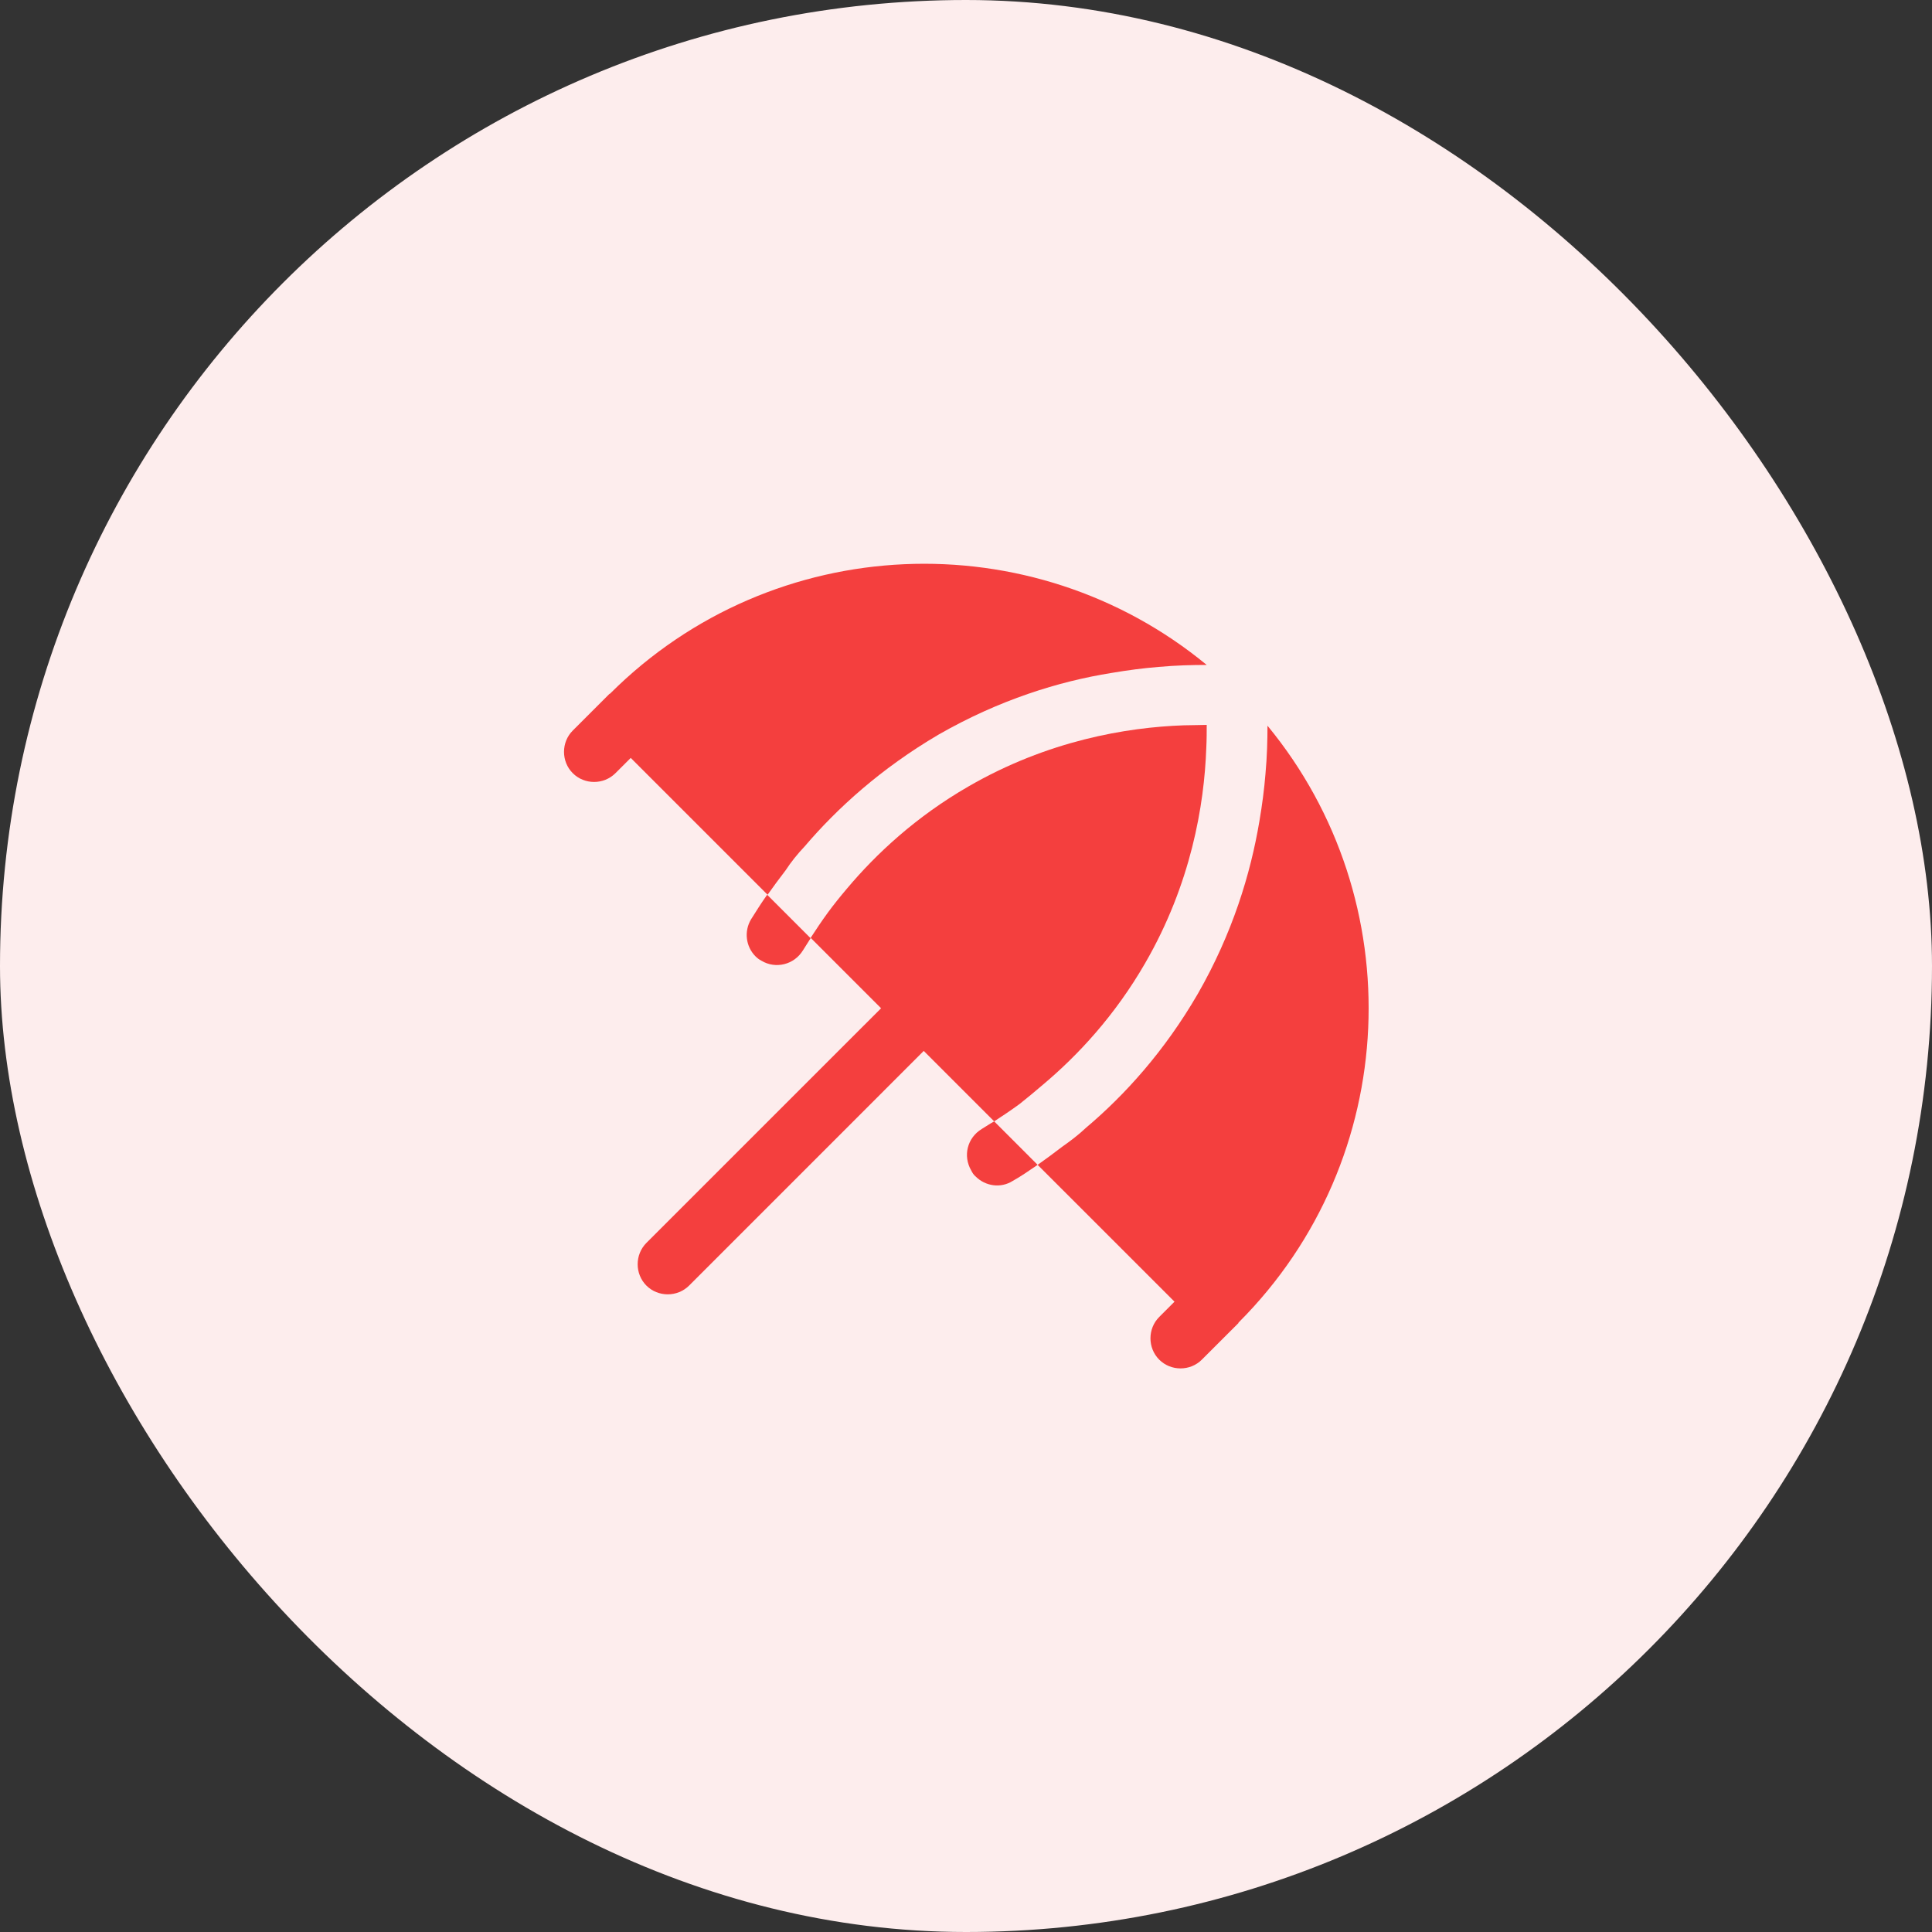 <svg width="64" height="64" viewBox="0 0 64 64" fill="none" xmlns="http://www.w3.org/2000/svg">
<rect x="0" y="0" width="64" height="64" fill="#333333" stroke="none"/>
<rect width="64" height="64" rx="32" fill="#FDEDED"/>
<path d="M34.547 35.933C35.707 34.96 36.934 33.64 37.934 31.907C39.454 29.28 39.894 26.667 39.96 24.773C39.974 24.493 39.974 24.24 39.974 24.013C39.747 24.013 39.493 24.027 39.214 24.027C37.32 24.093 34.707 24.533 32.08 26.053C30.347 27.053 29.027 28.28 28.053 29.44C27.827 29.707 27.613 29.973 27.427 30.227C27.213 30.52 27.027 30.8 26.854 31.067L29.187 33.4L21.413 41.173C21.027 41.56 21.027 42.2 21.413 42.587C21.8 42.973 22.44 42.973 22.827 42.587L30.6 34.813L32.934 37.147C33.2 36.973 33.48 36.787 33.773 36.573C34.027 36.373 34.28 36.16 34.547 35.933Z" fill="#F43F3E"/>
<path d="M26.654 28.04C27.734 26.773 29.187 25.453 31.094 24.333C33.094 23.187 35.067 22.573 36.814 22.293C37.36 22.2 37.88 22.133 38.374 22.093C38.96 22.04 39.494 22.027 39.974 22.027C34.2 17.267 25.627 17.573 20.214 22.973C20.214 22.973 20.2 22.987 20.187 22.987L18.974 24.2C18.587 24.587 18.587 25.227 18.974 25.613C19.36 26 20 26 20.387 25.613L20.894 25.107L25.427 29.64C25.614 29.373 25.814 29.107 26.027 28.827C26.2 28.56 26.414 28.293 26.654 28.04Z" fill="#F43F3E"/>
<path d="M24.88 30.453C24.64 30.853 24.707 31.36 25.027 31.68C25.08 31.733 25.147 31.787 25.227 31.827C25.693 32.107 26.307 31.96 26.6 31.48C26.68 31.347 26.773 31.213 26.853 31.08L25.413 29.64C25.213 29.92 25.04 30.2 24.88 30.453Z" fill="#F43F3E"/>
<path d="M32.52 37.4C32.04 37.693 31.893 38.293 32.173 38.773C32.214 38.853 32.254 38.92 32.32 38.973C32.64 39.293 33.147 39.373 33.547 39.12C33.813 38.973 34.08 38.787 34.373 38.587L32.934 37.147C32.787 37.227 32.654 37.32 32.52 37.4Z" fill="#F43F3E"/>
<path d="M41.04 43.8C46.44 38.387 46.747 29.813 41.987 24.04C41.987 24.507 41.974 25.053 41.92 25.64C41.88 26.133 41.813 26.653 41.72 27.2C41.427 28.947 40.827 30.92 39.68 32.92C38.574 34.827 37.254 36.28 35.974 37.36C35.72 37.6 35.453 37.8 35.187 37.987C34.907 38.2 34.64 38.4 34.373 38.587L38.907 43.12L38.4 43.627C38.014 44.013 38.014 44.653 38.4 45.04C38.787 45.427 39.427 45.427 39.813 45.04L41.027 43.827C41.027 43.813 41.027 43.8 41.04 43.8Z" fill="#F43F3E"/>
</svg>

